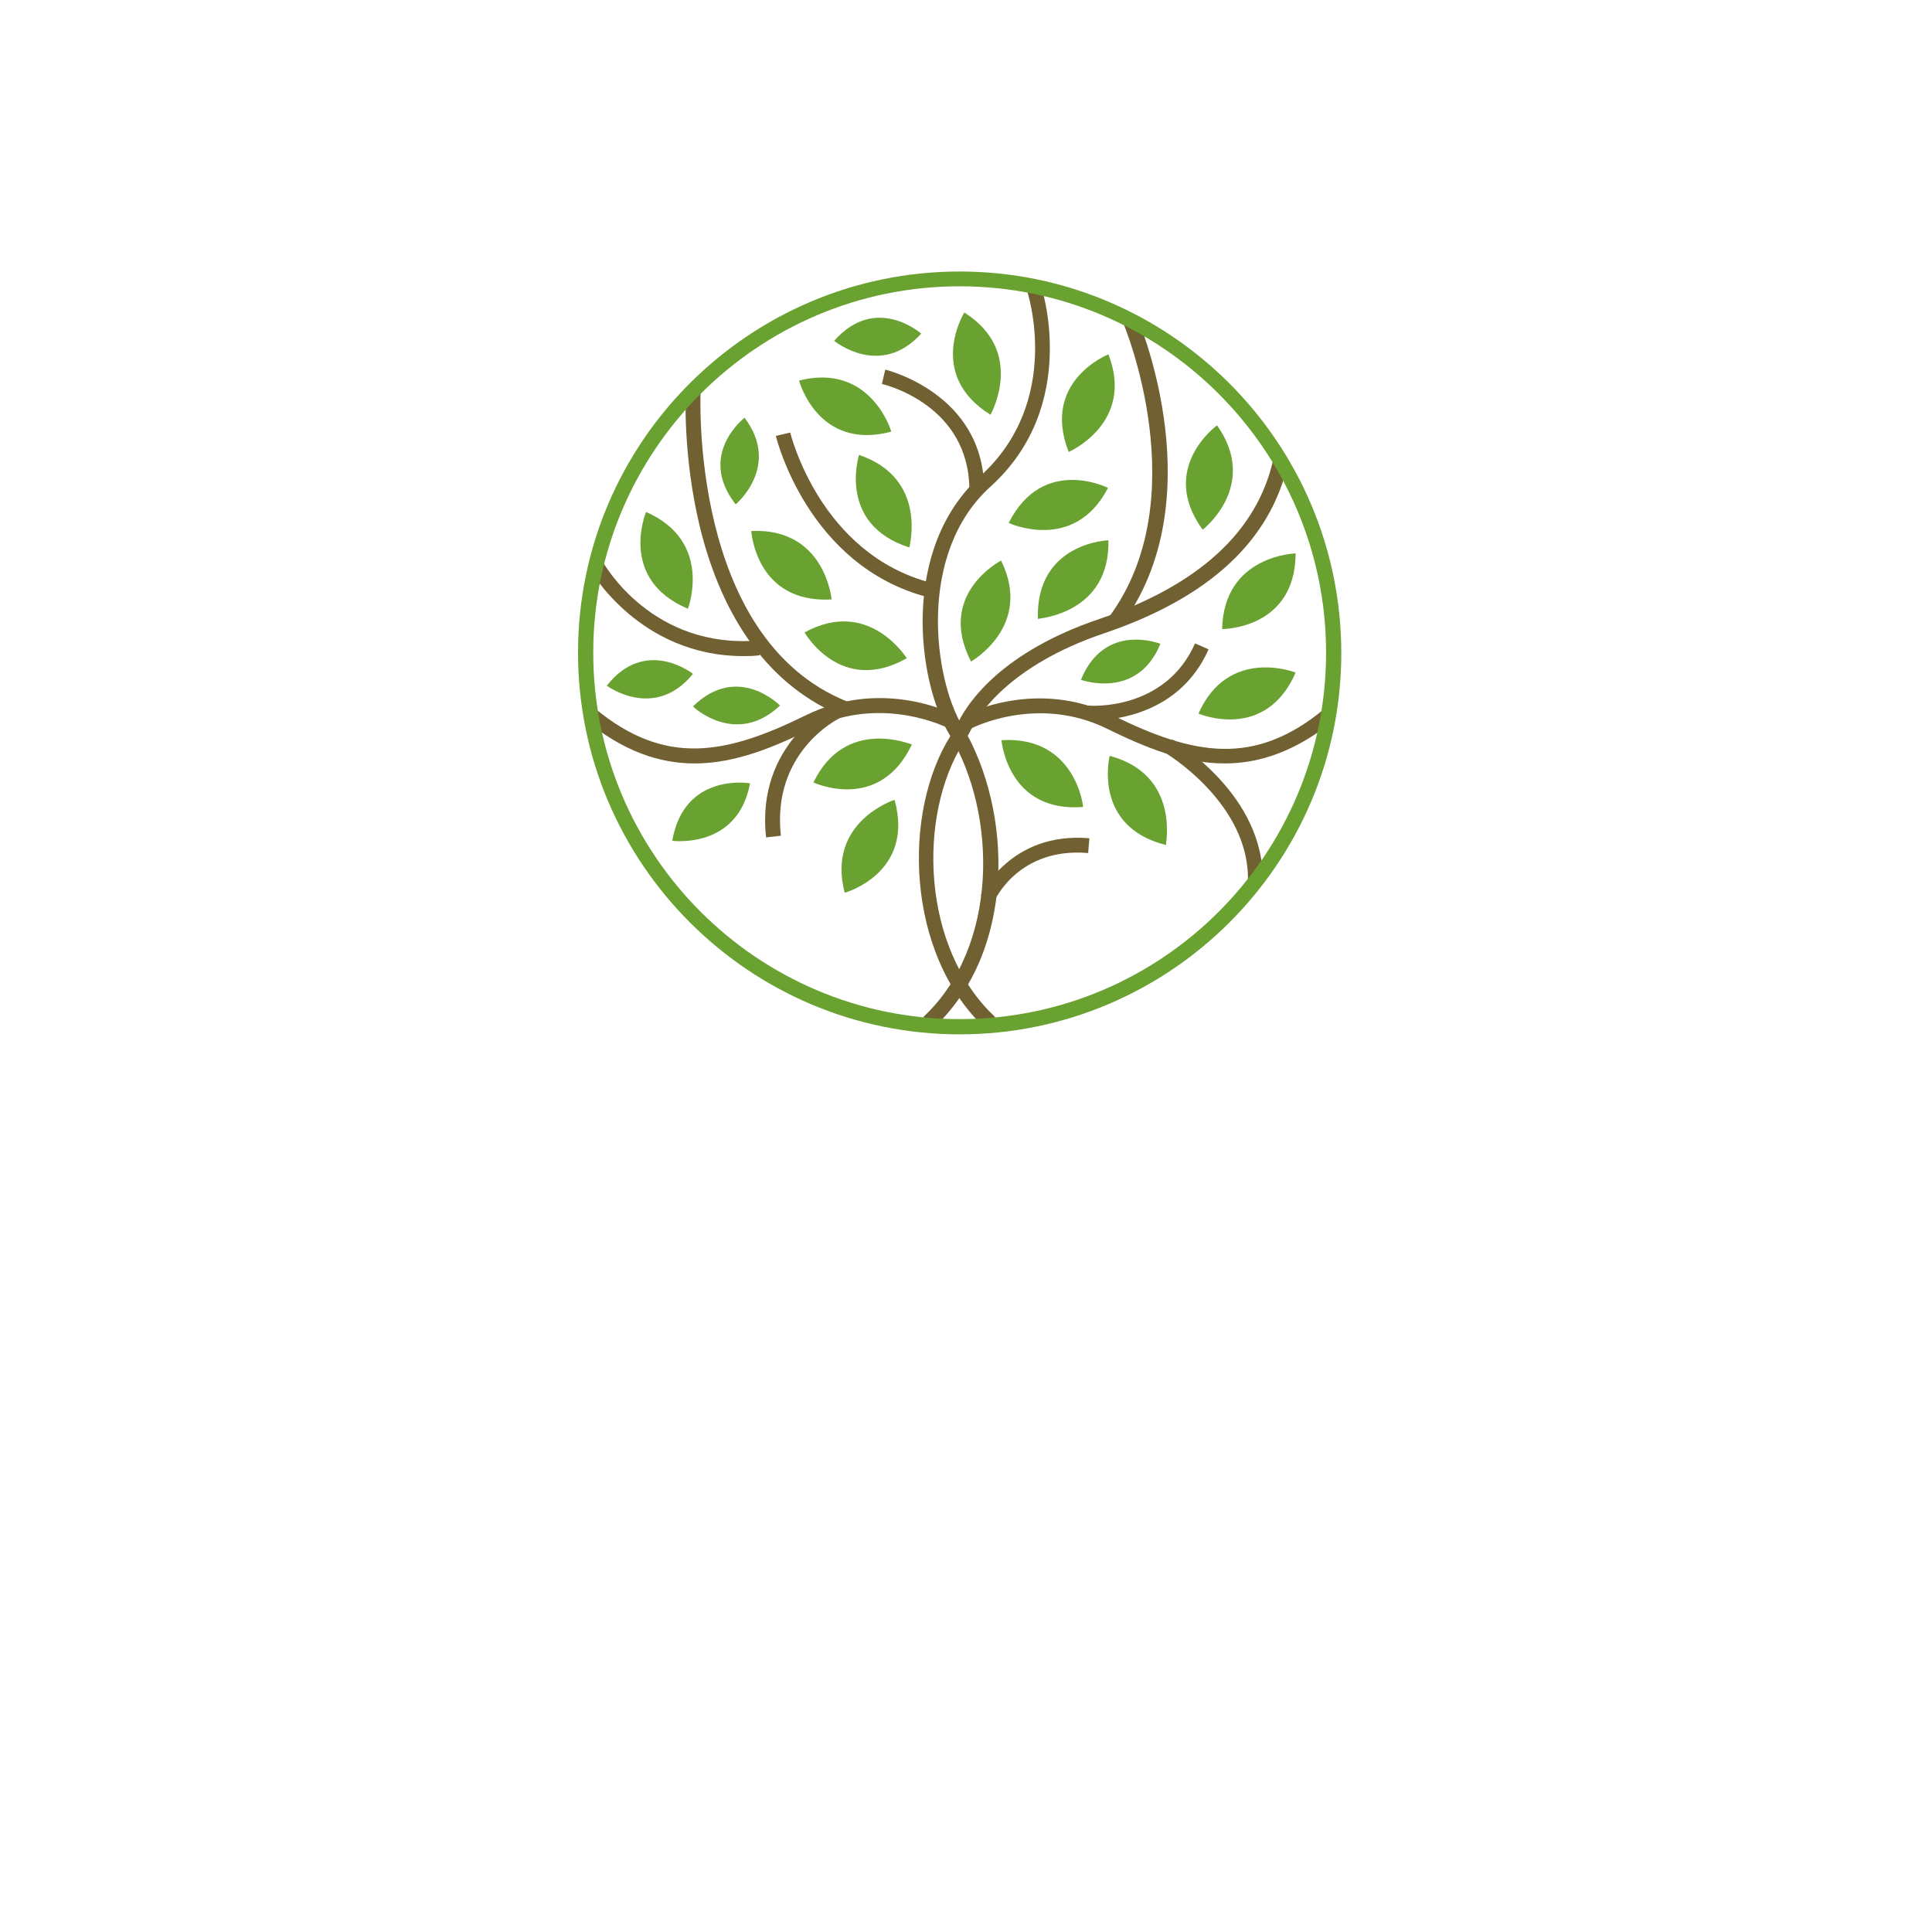 <svg version="1.1" xmlns="http://www.w3.org/2000/svg" xmlns:xlink="http://www.w3.org/1999/xlink" x="0px" y="0px" width="250" height="250" viewBox="0 0 200 320" xml:space="preserve">

	<g id="svg-content">
		<g transform="matrix(0.70,0,0,0.70,30,40)">
			
<style type="text/css">
	.st0{fill:#69A231;}
	.st1{fill:#706032;}
</style>
<g>
	<g>
		<path class="st0" d="M133.7,70.7c0,0-17.2,0.5-16.7,18.6C117.1,89.2,134.1,88.1,133.7,70.7z"/>
		<path class="st0" d="M146,95.2c0,0-13.2-5.3-18.8,8.5C127.2,103.7,140.5,108.6,146,95.2z"/>
		<path class="st0" d="M35.4,102.3c0,0-11.2-8.9-20.4,2.8C15,105.1,26.3,113.5,35.4,102.3z"/>
		<path class="st0" d="M56,109.8c0,0-10-10.2-20.6,0.2C35.3,110,45.5,119.7,56,109.8z"/>
		<path class="st0" d="M47.6,41.7c0,0-11.3,8.7-2.1,20.5C45.5,62.2,56.3,53.2,47.6,41.7z"/>
		<path class="st0" d="M89.4,21.8c0,0-10.7-9.5-20.6,1.7C68.8,23.5,79.7,32.5,89.4,21.8z"/>
		<path class="st0" d="M48.9,128.2c0,0-15.6-2.7-18.4,13.6C30.5,141.8,46,143.9,48.9,128.2z"/>
		<path class="st0" d="M159.4,43.5c0,0-14,10.1-3.4,24.7C156,68.2,169.5,57.8,159.4,43.5z"/>
		<path class="st0" d="M133.6,58.3c0,0-15.4-7.8-23.5,8.3C110.1,66.6,125.6,73.8,133.6,58.3z"/>
		<path class="st0" d="M133.7,26.7c0,0-16,6.3-9.4,23.1C124.3,49.8,140,43,133.7,26.7z"/>
		<path class="st0" d="M108.3,75.5c0,0-15.4,7.9-7.1,23.9C101.1,99.4,116,91.1,108.3,75.5z"/>
		<path class="st0" d="M63.9,128c0,0,15.6,7.3,23.3-9C87.1,119.1,71.5,112.3,63.9,128z"/>
		<path class="st0" d="M108.4,118c0,0,1.4,17.2,19.3,15.8C127.8,133.8,125.9,116.9,108.4,118z"/>
		<path class="st0" d="M134,121.7c0,0-4.2,16.7,13.3,21.1C147.2,142.8,150.8,126.2,134,121.7z"/>
		<path class="st0" d="M71.3,154.1c0,0,16.6-4.6,11.8-22C83.1,132.1,66.9,137.3,71.3,154.1z"/>
		<path class="st0" d="M155,111.7c0,0,15.8,6.8,23-9.7C178,102,162.1,95.7,155,111.7z"/>
		<path class="st0" d="M160.6,91.7c0,0,17.3,0.1,17.4-17.9C178,73.8,161,74.2,160.6,91.7z"/>
		<path class="st0" d="M61.8,92.5c0,0,8.5,15,24.2,6.1C86,98.7,77.1,84.1,61.8,92.5z"/>
		<path class="st0" d="M49.2,68.5c0,0,1,17.2,19,16.2C68.2,84.7,66.7,67.7,49.2,68.5z"/>
		<path class="st0" d="M24.3,64c0,0-6.7,15.9,9.9,22.9C34.2,86.9,40.3,71,24.3,64z"/>
		<path class="st0" d="M74.7,50.5c0,0-5.3,16.4,11.9,21.9C86.5,72.5,91.2,56.1,74.7,50.5z"/>
		<path class="st0" d="M60.5,32.9c0,0,4.4,16.7,21.8,12.1C82.4,45,77.5,28.6,60.5,32.9z"/>
		<path class="st0" d="M99.6,16.8c0,0-9.1,14.7,6.2,24.2C105.8,40.9,114.3,26.1,99.6,16.8z"/>
	</g>
	<g>
		<path class="st1" d="M92.3,186.1l-2.4-2.6c17.8-16.6,17.6-47.9,6.2-66.8c-7.6-12.7-11.7-44,7.3-61.2c19.7-17.9,11.1-43.7,11-44
			l3.3-1.2c0.1,0.3,9.5,28.3-11.9,47.7c-17.4,15.7-13.5,45.3-6.6,56.8C111.1,134.9,111.9,167.8,92.3,186.1z"/>
		<path class="st1" d="M104.5,186.1c-18.7-17.5-19.7-51.1-8-69.4c0.7-1.1,1.3-2.1,1.7-3c2.3-4.7,10.3-16.6,33.4-24.4
			c23.5-8,37.3-20.7,41.1-37.7l3.5,0.8c-4.1,18.4-18.7,31.9-43.5,40.3c-22.5,7.6-29.7,19.3-31.4,22.6c-0.5,1-1.1,2.1-1.9,3.3
			c-10.9,17.2-10,48.6,7.5,64.9L104.5,186.1z"/>
		<path class="st1" d="M136.6,91l-2.8-2.1c20.8-28,3.6-69.2,3.4-69.6l3.3-1.4C141.2,19.6,158.7,61.4,136.6,91z"/>
		<path class="st1" d="M161.2,123.5c-9.8,0-19-3.9-27.8-8.2c-16.6-8.2-32.2-0.1-32.3,0l-1.7-3.1c0.7-0.4,17.3-9,35.5,0
			c19.1,9.4,33.4,12.1,50-1.7l2.3,2.7C178,120.7,169.4,123.5,161.2,123.5z"/>
		<path class="st1" d="M170.2,151.6l-3.5-0.1c0.6-18.5-19.5-30.5-19.7-30.6l1.8-3.1C149.6,118.4,170.8,131,170.2,151.6z"/>
		<path class="st1" d="M106.7,156.1l-3.2-1.4c0.1-0.2,6.9-15.1,25.7-13.5l-0.3,3.5C112.6,143.3,106.9,155.6,106.7,156.1z"/>
		<path class="st1" d="M52.7,141c-2.5-22.2,15.6-31.3,15.8-31.4l1.6,3.2c-0.7,0.3-16.1,8.2-13.9,27.8L52.7,141z"/>
		<path class="st1" d="M129.9,113.3c-0.8,0-1.3,0-1.4,0l0.3-3.5c0.7,0.1,18.3,1.3,25.4-14.7l3.2,1.4
			C150.5,112.1,134.6,113.3,129.9,113.3z"/>
		<path class="st1" d="M35.8,123.5c-8.2,0-16.9-2.8-26-10.4l2.3-2.7c16.6,13.8,30.9,11.1,50,1.7c18.3-9,34.9-0.3,35.5,0l-1.7,3.1
			l0.8-1.6l-0.8,1.6c-0.2-0.1-15.7-8.1-32.3,0C54.7,119.6,45.5,123.5,35.8,123.5z"/>
		<path class="st1" d="M70.8,112.3C54.2,105.6,42.5,90.1,37,67.4c-4.1-17-3.3-31.7-3.3-32.4l3.5,0.2c0,0.6-2.8,58.7,34.8,73.7
			L70.8,112.3z"/>
		<path class="st1" d="M47.3,98.1c-24.7,0-36.3-20.5-36.4-20.7l3.1-1.7l-1.5,0.9l1.5-0.9c0.5,0.9,11.9,20.8,36.9,18.7l0.3,3.5
			C49.8,98.1,48.5,98.1,47.3,98.1z"/>
		<path class="st1" d="M100.8,58.7c-0.1-20-19.9-24.8-20.7-25l0.8-3.4c0.2,0.1,23.3,5.6,23.4,28.4H100.8z"/>
		<path class="st1" d="M91.1,84.2C62.4,76.8,55.1,46.3,55,46l3.4-0.8c0.1,0.3,7,28.8,33.5,35.6L91.1,84.2z"/>
	</g>
	<path class="st0" d="M98.5,187.6c-49.8,0-90.3-40.5-90.3-90.3S48.7,7.1,98.5,7.1s90.3,40.5,90.3,90.3S148.2,187.6,98.5,187.6z
		 M98.5,10.6c-47.8,0-86.7,38.9-86.7,86.7S50.6,184,98.5,184s86.7-38.9,86.7-86.7S146.3,10.6,98.5,10.6z"/>
</g>

		</g>
	</g>
</svg>